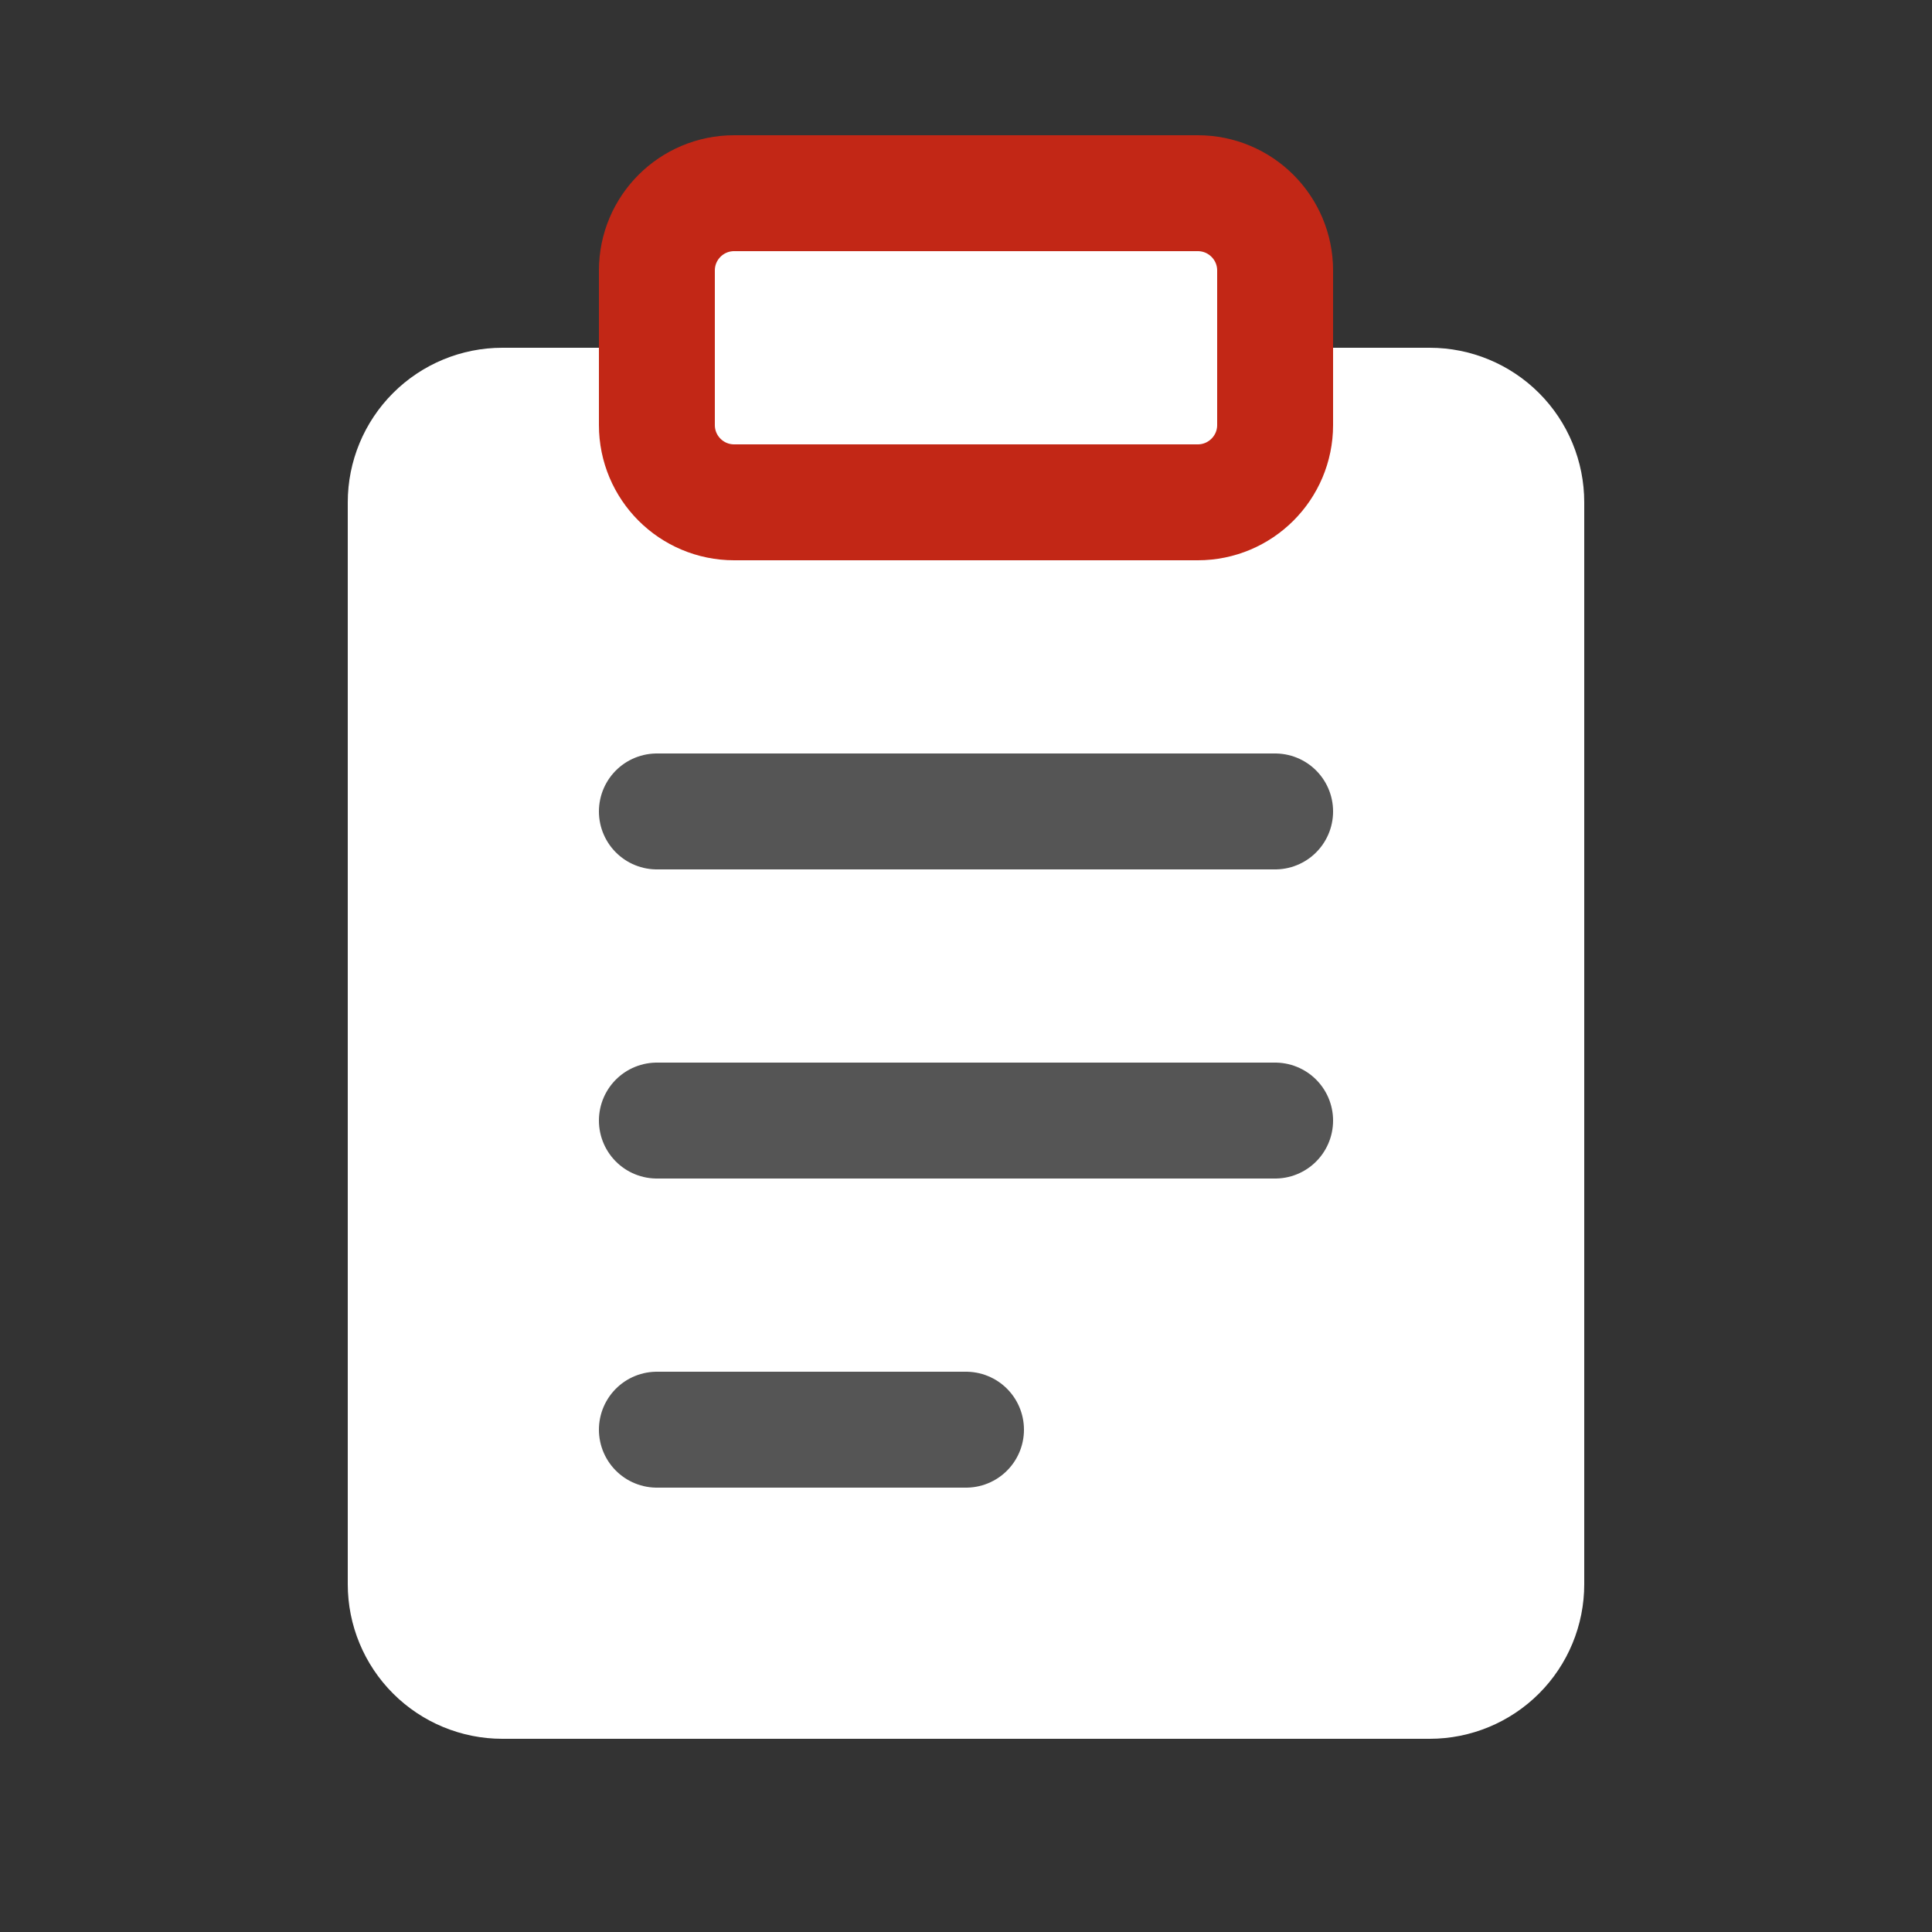 <svg width="25" height="25" viewBox="0 0 25 25" fill="none" xmlns="http://www.w3.org/2000/svg">
<rect x="0" y="0" width="25" height="25" fill="#333333" stroke="none"/>
<path d="M16.5 4.5H18.5C19.031 4.5 19.54 4.711 19.915 5.086C20.29 5.461 20.5 5.97 20.5 6.5V20.5C20.5 21.03 20.29 21.539 19.915 21.914C19.54 22.289 19.031 22.5 18.5 22.5H6.5C5.97 22.5 5.461 22.289 5.086 21.914C4.711 21.539 4.5 21.03 4.5 20.5V6.5C4.5 5.97 4.711 5.461 5.086 5.086C5.461 4.711 5.97 4.5 6.5 4.5H8.5" fill="white"/>
<path d="M8.5 10.5L16.5 10.5M8.5 14.5L16.5 14.5M8.5 18.5L12.5 18.5" stroke="#555555" stroke-width="1.5" stroke-linecap="round" stroke-linejoin="round"/>
<path d="M15.499 2.5H9.5C8.947 2.5 8.5 2.948 8.5 3.5V5.5C8.5 6.052 8.947 6.5 9.5 6.5H15.499C16.052 6.5 16.5 6.052 16.5 5.5V3.5C16.5 2.948 16.052 2.5 15.499 2.5Z" fill="white" stroke="#C22716" stroke-width="1.5" stroke-linecap="round" stroke-linejoin="round"/>
</svg>
